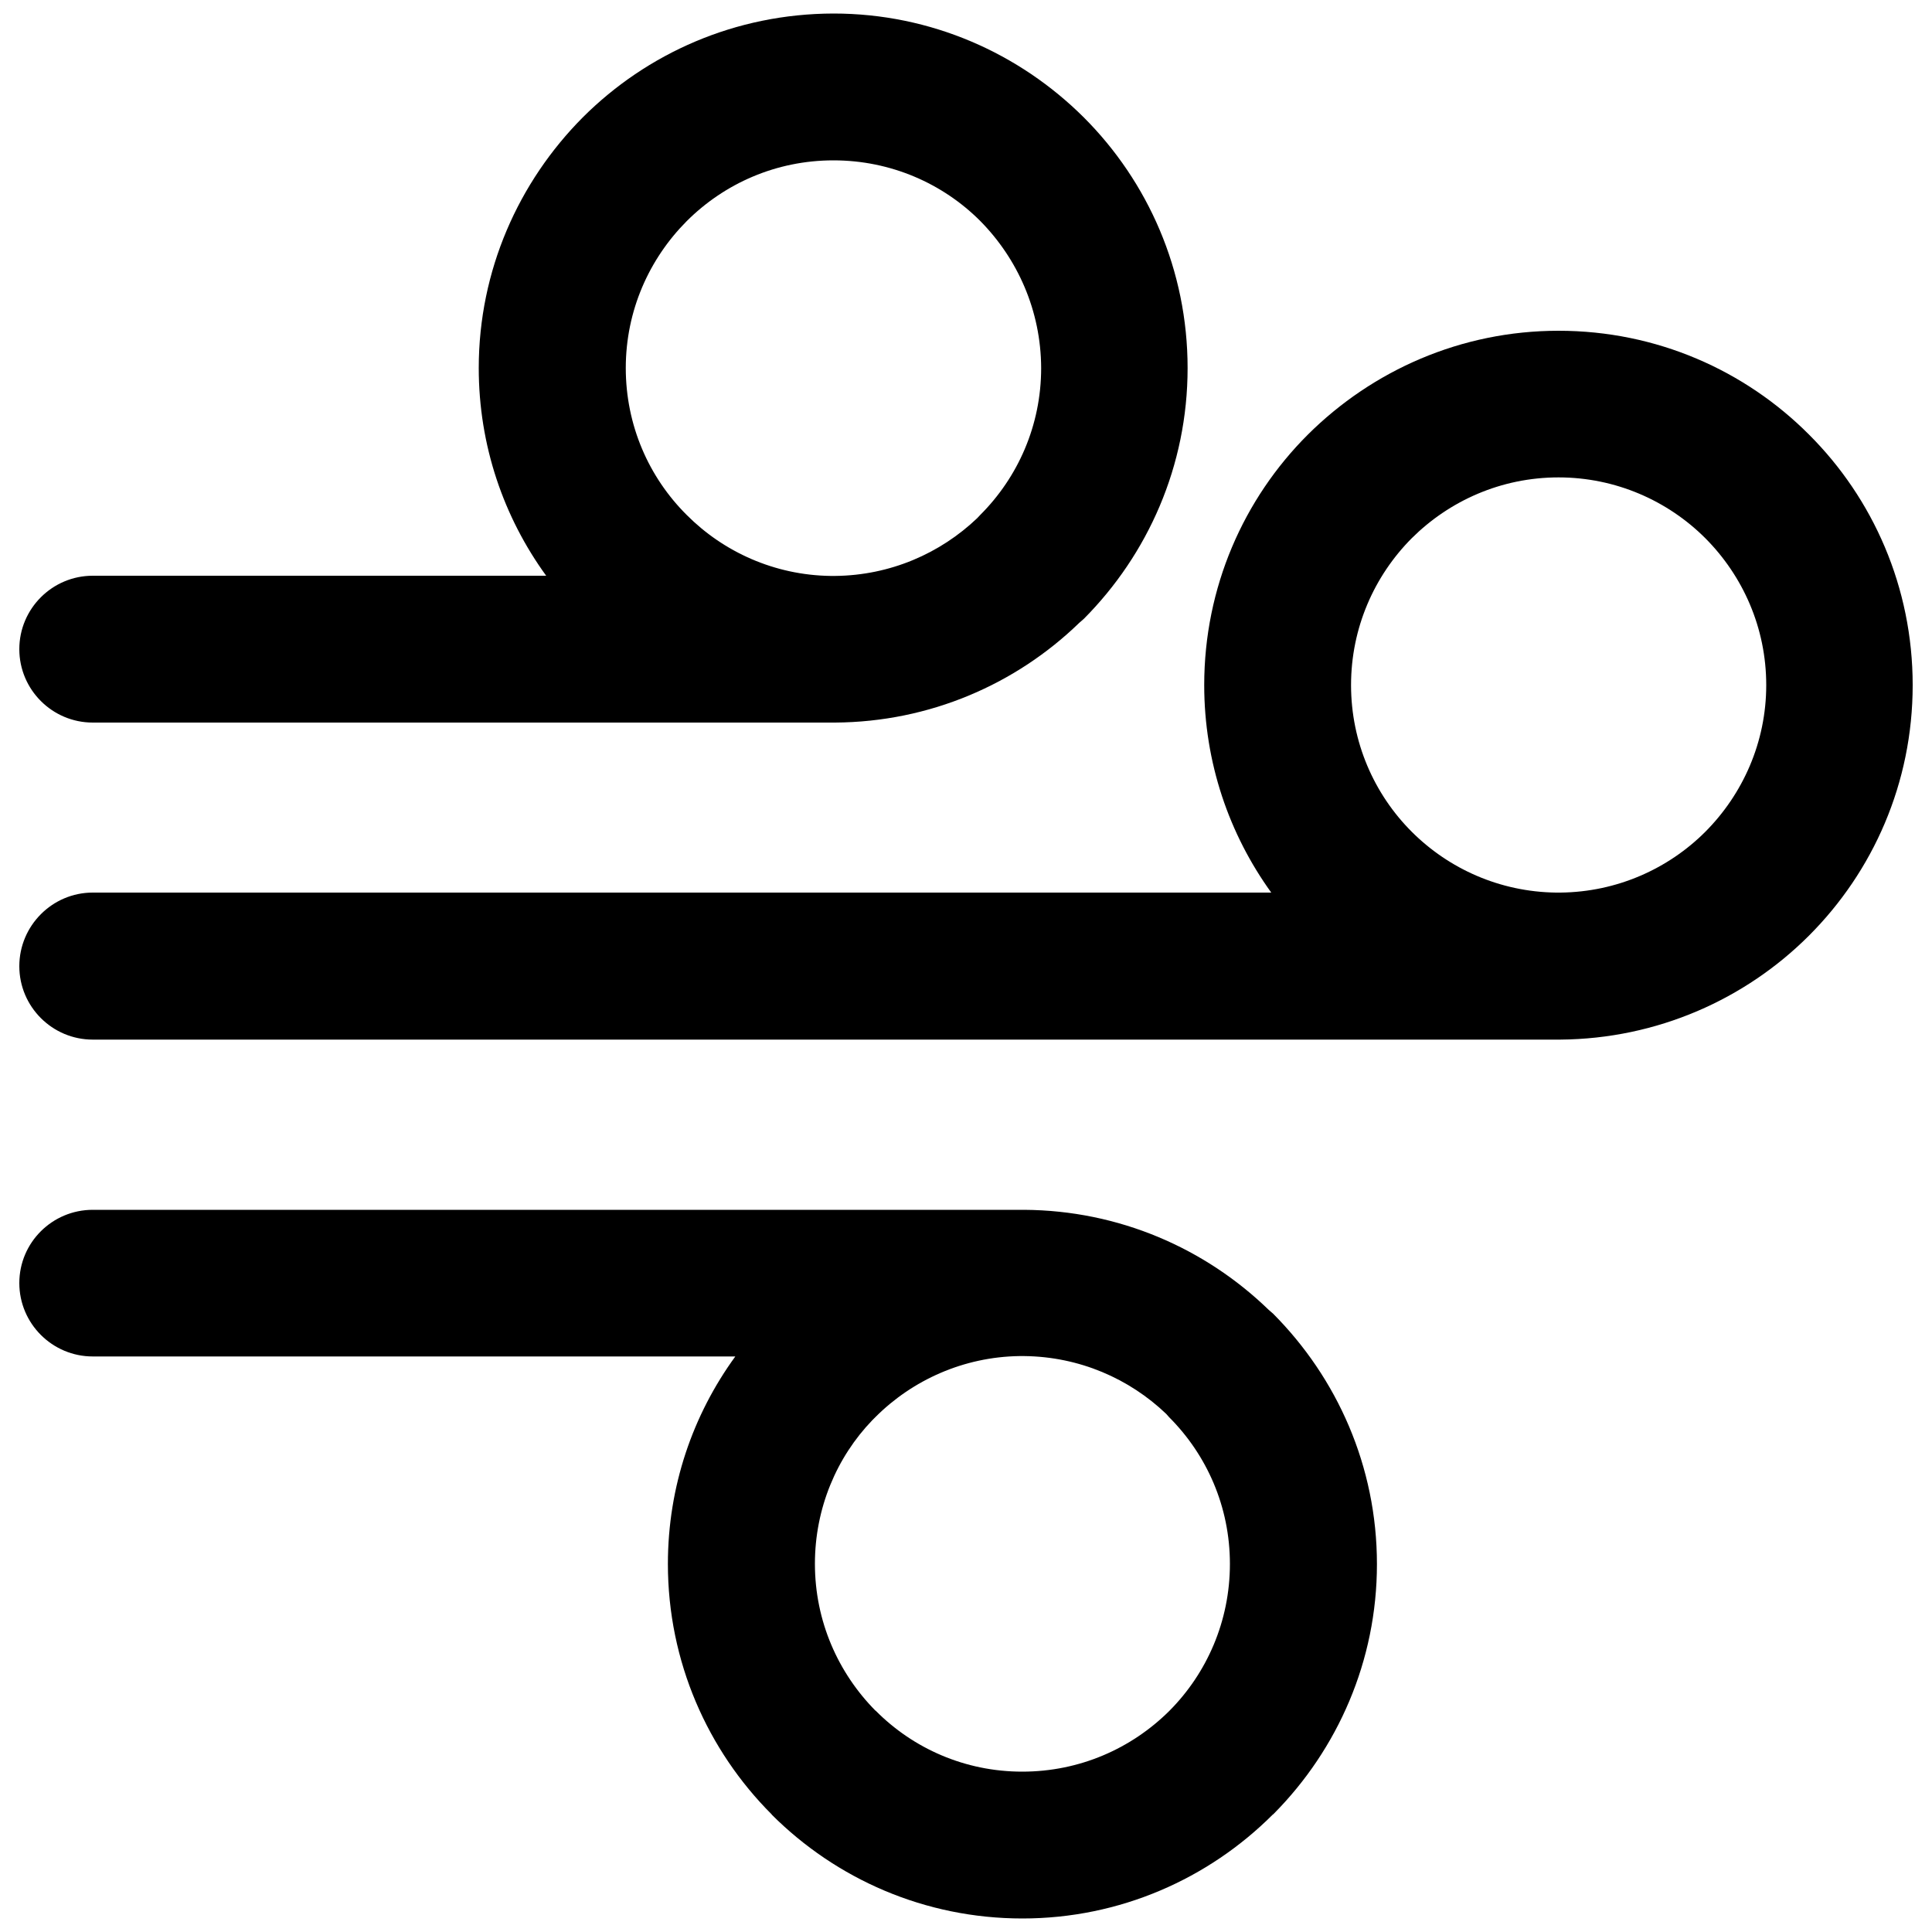 <?xml version="1.0" encoding="utf-8"?>
<!-- Svg Vector Icons : http://www.onlinewebfonts.com/icon -->
<!DOCTYPE svg PUBLIC "-//W3C//DTD SVG 1.1//EN" "http://www.w3.org/Graphics/SVG/1.1/DTD/svg11.dtd">
<svg version="1.1" xmlns="http://www.w3.org/2000/svg" xmlns:xlink="http://www.w3.org/1999/xlink" x="0px" y="0px" viewBox="0 0 1000 1000" enable-background="new 0 0 1000 1000" xml:space="preserve">
<g><path d="M431.4,7c50.5,0,96.3,20.6,129.6,53.8l0,0c33.2,33.2,53.7,79.1,53.7,129.7c0,50.7-20.6,96.5-53.7,129.8l-2.4,2.1c-32.7,31.7-77.3,51.3-126.4,51.6H48c-20.9,0-38-17-38-38C10,315,27.1,298,48,298h234.7c-22-30.3-34.9-67.4-34.9-107.5c0-50.6,20.7-96.4,53.8-129.7C334.8,27.6,380.6,7.1,431.4,7L431.4,7L431.4,7L431.4,7z M507.3,114.3C488,95,461.1,83,431.4,83c-29.7,0-56.5,12-76,31.5c-19.4,19.5-31.5,46.3-31.5,76c0,29.7,12,56.6,31.5,76c19.1,19.2,45.5,31.2,74.5,31.6h2.4c28.6-0.3,54.4-11.7,73.5-29.9l1.6-1.7c19.4-19.4,31.5-46.2,31.5-76C538.8,160.8,526.7,133.9,507.3,114.3L507.3,114.3L507.3,114.3L507.3,114.3z M806.7,171.2c-50.6,0-96.4,20.6-129.7,53.7c-33.3,33.2-53.7,79.1-53.7,129.7c0,40.1,12.9,77.2,34.7,107.4H48c-20.9,0-38,17.1-38,38.1c0,21,17.1,38,38,38h759.6c50.2-0.4,95.8-20.9,128.7-53.8c33.2-33.2,53.7-79,53.7-129.7c0-50.6-20.5-96.6-53.7-129.7C903.2,191.7,857.4,171.2,806.7,171.2L806.7,171.2L806.7,171.2L806.7,171.2z M882.7,278.6c19.4,19.5,31.5,46.3,31.5,76s-12.2,56.5-31.5,75.9c-19.2,19.2-45.8,31.2-75,31.5h-2.4c-29-0.4-55.4-12.3-74.6-31.5c-19.4-19.4-31.4-46.3-31.4-75.9c0-29.6,12-56.5,31.4-76c19.5-19.4,46.3-31.5,76-31.5C836.3,247.1,863.3,259.2,882.7,278.6L882.7,278.6L882.7,278.6z M529.1,917c29.8,0,56.5-12,76-31.3l0.2-0.2c19.3-19.4,31.3-46.3,31.3-76c0-29.7-12-56.5-31.5-76l-1.4-1.6c-19.1-18.3-45-29.7-73.6-30h-2.4c-28.9,0.4-55.4,12.4-74.5,31.5l-1.7,1.7c-18.4,19.1-29.7,45.5-29.7,74.3c0,29.7,12,56.5,31.4,76.1v-0.1C472.6,905,499.5,917,529.1,917L529.1,917L529.1,917z M658.8,939.2c-33.2,33.2-79.1,53.8-129.6,53.8c-50.6,0-96.5-20.5-129.8-53.8l0.1-0.1h-0.1c-33.1-33.1-53.7-79-53.7-129.6c0-40.1,12.9-77.2,34.9-107.4H48c-20.9,0-38-17-38-38c0-21,17.1-37.9,38-37.9h482.1c49.1,0.3,93.7,19.9,126.6,51.8l2.2,1.9c33.1,33.2,53.8,79,53.8,129.7c0,50.2-20.4,95.8-53.2,129l-0.5,0.5L658.8,939.2L658.8,939.2L658.8,939.2z"/></g>
</svg>
